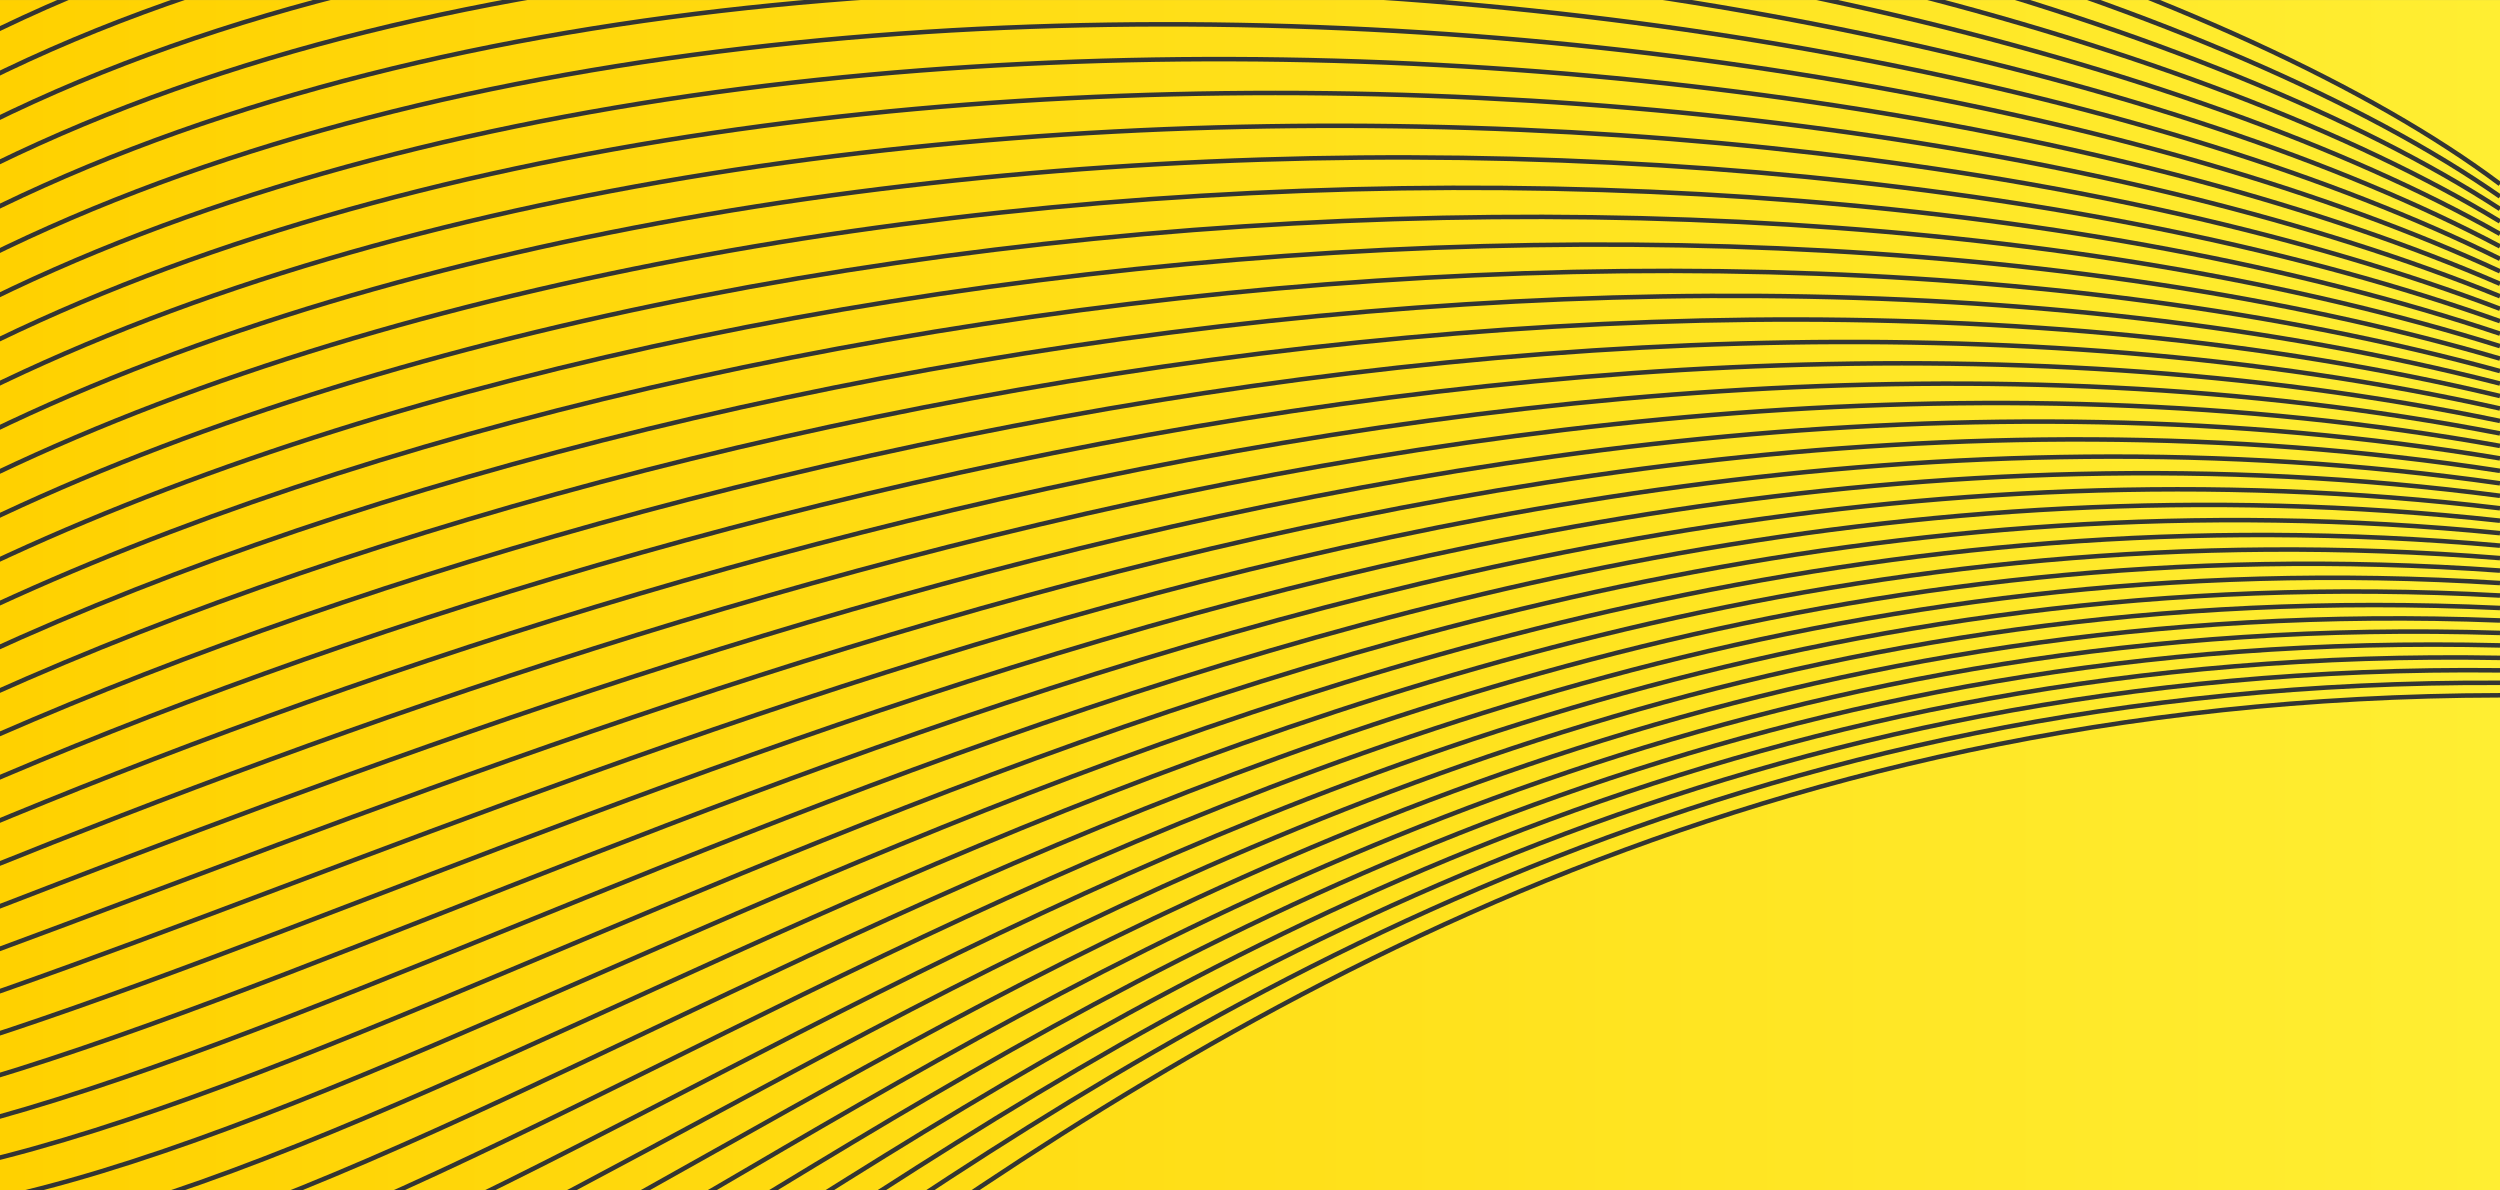 <?xml version="1.0" encoding="UTF-8"?>
<svg id="Layer_1" data-name="Layer 1" xmlns="http://www.w3.org/2000/svg" xmlns:xlink="http://www.w3.org/1999/xlink" viewBox="0 0 551.25 262.5">
  <rect x="0" y="0" width="551.25" height="262.5" fill="#808080" stroke="none"/>
  <defs>
    <style>
      .cls-1 {
        fill: none;
        stroke: #333533;
        stroke-miterlimit: 10;
      }

      .cls-2 {
        fill: url(#linear-gradient);
      }
    </style>
    <linearGradient id="linear-gradient" x1="0" y1="131.25" x2="551.25" y2="131.25" gradientTransform="translate(406.87 -144.37) rotate(90)" gradientUnits="userSpaceOnUse">
      <stop offset="0" stop-color="#ffd100"/>
      <stop offset="1" stop-color="#ffee32"/>
    </linearGradient>
  </defs>
  <rect class="cls-2" x="144.37" y="-144.37" width="262.5" height="551.25" transform="translate(144.37 406.88) rotate(-90)"/>
  <g>
    <path class="cls-1" d="M551.25,40.58C437.95-44.39,41.42-129.36-100.2,68.91"/>
    <path class="cls-1" d="M551.25,43.33C432.43-39.55,42.8-115.56-98.13,75.8"/>
    <path class="cls-1" d="M551.25,46.08C426.9-34.72,44.18-101.76-96.05,82.69"/>
    <path class="cls-1" d="M551.25,48.83C421.37-29.88,45.57-87.95-93.98,89.59"/>
    <path class="cls-1" d="M551.25,51.58C415.85-25.05,46.95-74.15-91.91,96.48"/>
    <path class="cls-1" d="M551.25,54.33C410.32-20.21,48.33-60.35-89.84,103.38"/>
    <path class="cls-1" d="M551.25,57.08C404.79-15.38,49.71-46.55-87.76,110.27"/>
    <path class="cls-1" d="M551.25,59.83C399.27-10.54,51.09-32.74-85.69,117.17"/>
    <path class="cls-1" d="M551.25,62.58C393.74-5.7,52.47-18.94-83.62,124.06"/>
    <path class="cls-1" d="M551.25,65.33C388.22-.87,53.86-5.14-81.55,130.95"/>
    <path class="cls-1" d="M551.25,68.08C382.69,3.97,55.24,8.66-79.47,137.85"/>
    <path class="cls-1" d="M551.25,70.82C377.16,8.8,56.62,22.47-77.4,144.74"/>
    <path class="cls-1" d="M551.25,73.57C371.64,13.64,58,36.27-75.33,151.64"/>
    <path class="cls-1" d="M551.25,76.32C366.11,18.48,59.38,50.07-73.26,158.53"/>
    <path class="cls-1" d="M551.25,79.07C360.58,23.31,60.76,63.87-71.18,165.43"/>
    <path class="cls-1" d="M551.25,81.82C355.06,28.15,62.15,77.68-69.11,172.32"/>
    <path class="cls-1" d="M551.25,84.57C349.53,32.98,63.53,91.48-67.04,179.21"/>
    <path class="cls-1" d="M551.25,87.32C344,37.82,64.91,105.28-64.97,186.11"/>
    <path class="cls-1" d="M551.25,90.07C338.48,42.65,66.29,119.08-62.89,193"/>
    <path class="cls-1" d="M551.25,92.82C332.95,47.49,67.67,132.89-60.82,199.9"/>
    <path class="cls-1" d="M551.25,95.57C327.42,52.33,69.05,146.69-58.75,206.79"/>
    <path class="cls-1" d="M551.25,98.32C321.9,57.16,70.43,160.49-56.68,213.69"/>
    <path class="cls-1" d="M551.25,101.07C316.37,62,71.82,174.3-54.6,220.58"/>
    <path class="cls-1" d="M551.25,103.82C310.84,66.83,73.2,188.1-52.53,227.47"/>
    <path class="cls-1" d="M551.25,106.57C305.32,71.67,74.58,201.9-50.46,234.37"/>
    <path class="cls-1" d="M551.25,109.32C299.79,76.5,75.96,215.7-48.39,241.26"/>
    <path class="cls-1" d="M551.25,112.07C294.26,81.34,77.34,229.51-46.31,248.16"/>
    <path class="cls-1" d="M551.25,114.81C288.74,86.18,78.72,243.31-44.24,255.05"/>
    <path class="cls-1" d="M551.25,117.56C283.21,91.01,80.11,257.11-42.17,261.95"/>
    <path class="cls-1" d="M551.25,120.31C277.68,95.85,81.49,270.91-40.1,268.84"/>
    <path class="cls-1" d="M551.25,123.06C272.16,100.68,82.87,284.72-38.02,275.74"/>
    <path class="cls-1" d="M551.25,125.81C266.63,105.52,84.25,298.52-35.95,282.63"/>
    <path class="cls-1" d="M551.25,128.56C261.1,110.36,85.63,312.32-33.88,289.52"/>
    <path class="cls-1" d="M551.25,131.31C255.58,115.19,87.01,326.12-31.81,296.42"/>
    <path class="cls-1" d="M551.25,134.06C250.05,120.03,88.4,339.93-29.73,303.31"/>
    <path class="cls-1" d="M551.25,136.81C244.52,124.86,89.78,353.73-27.66,310.21"/>
    <path class="cls-1" d="M551.25,139.56C239,129.7,91.16,367.53-25.59,317.1"/>
    <path class="cls-1" d="M551.25,142.31C233.47,134.53,92.54,381.33-23.52,324"/>
    <path class="cls-1" d="M551.25,145.06C227.94,139.37,93.92,395.14-21.44,330.89"/>
    <path class="cls-1" d="M551.25,147.81C222.42,144.21,95.3,408.94-19.37,337.78"/>
    <path class="cls-1" d="M551.25,150.56C216.89,149.04,96.69,422.74-17.3,344.68"/>
    <path class="cls-1" d="M551.25,153.31C211.36,153.88,98.07,436.54-15.23,351.57"/>
  </g>
</svg>